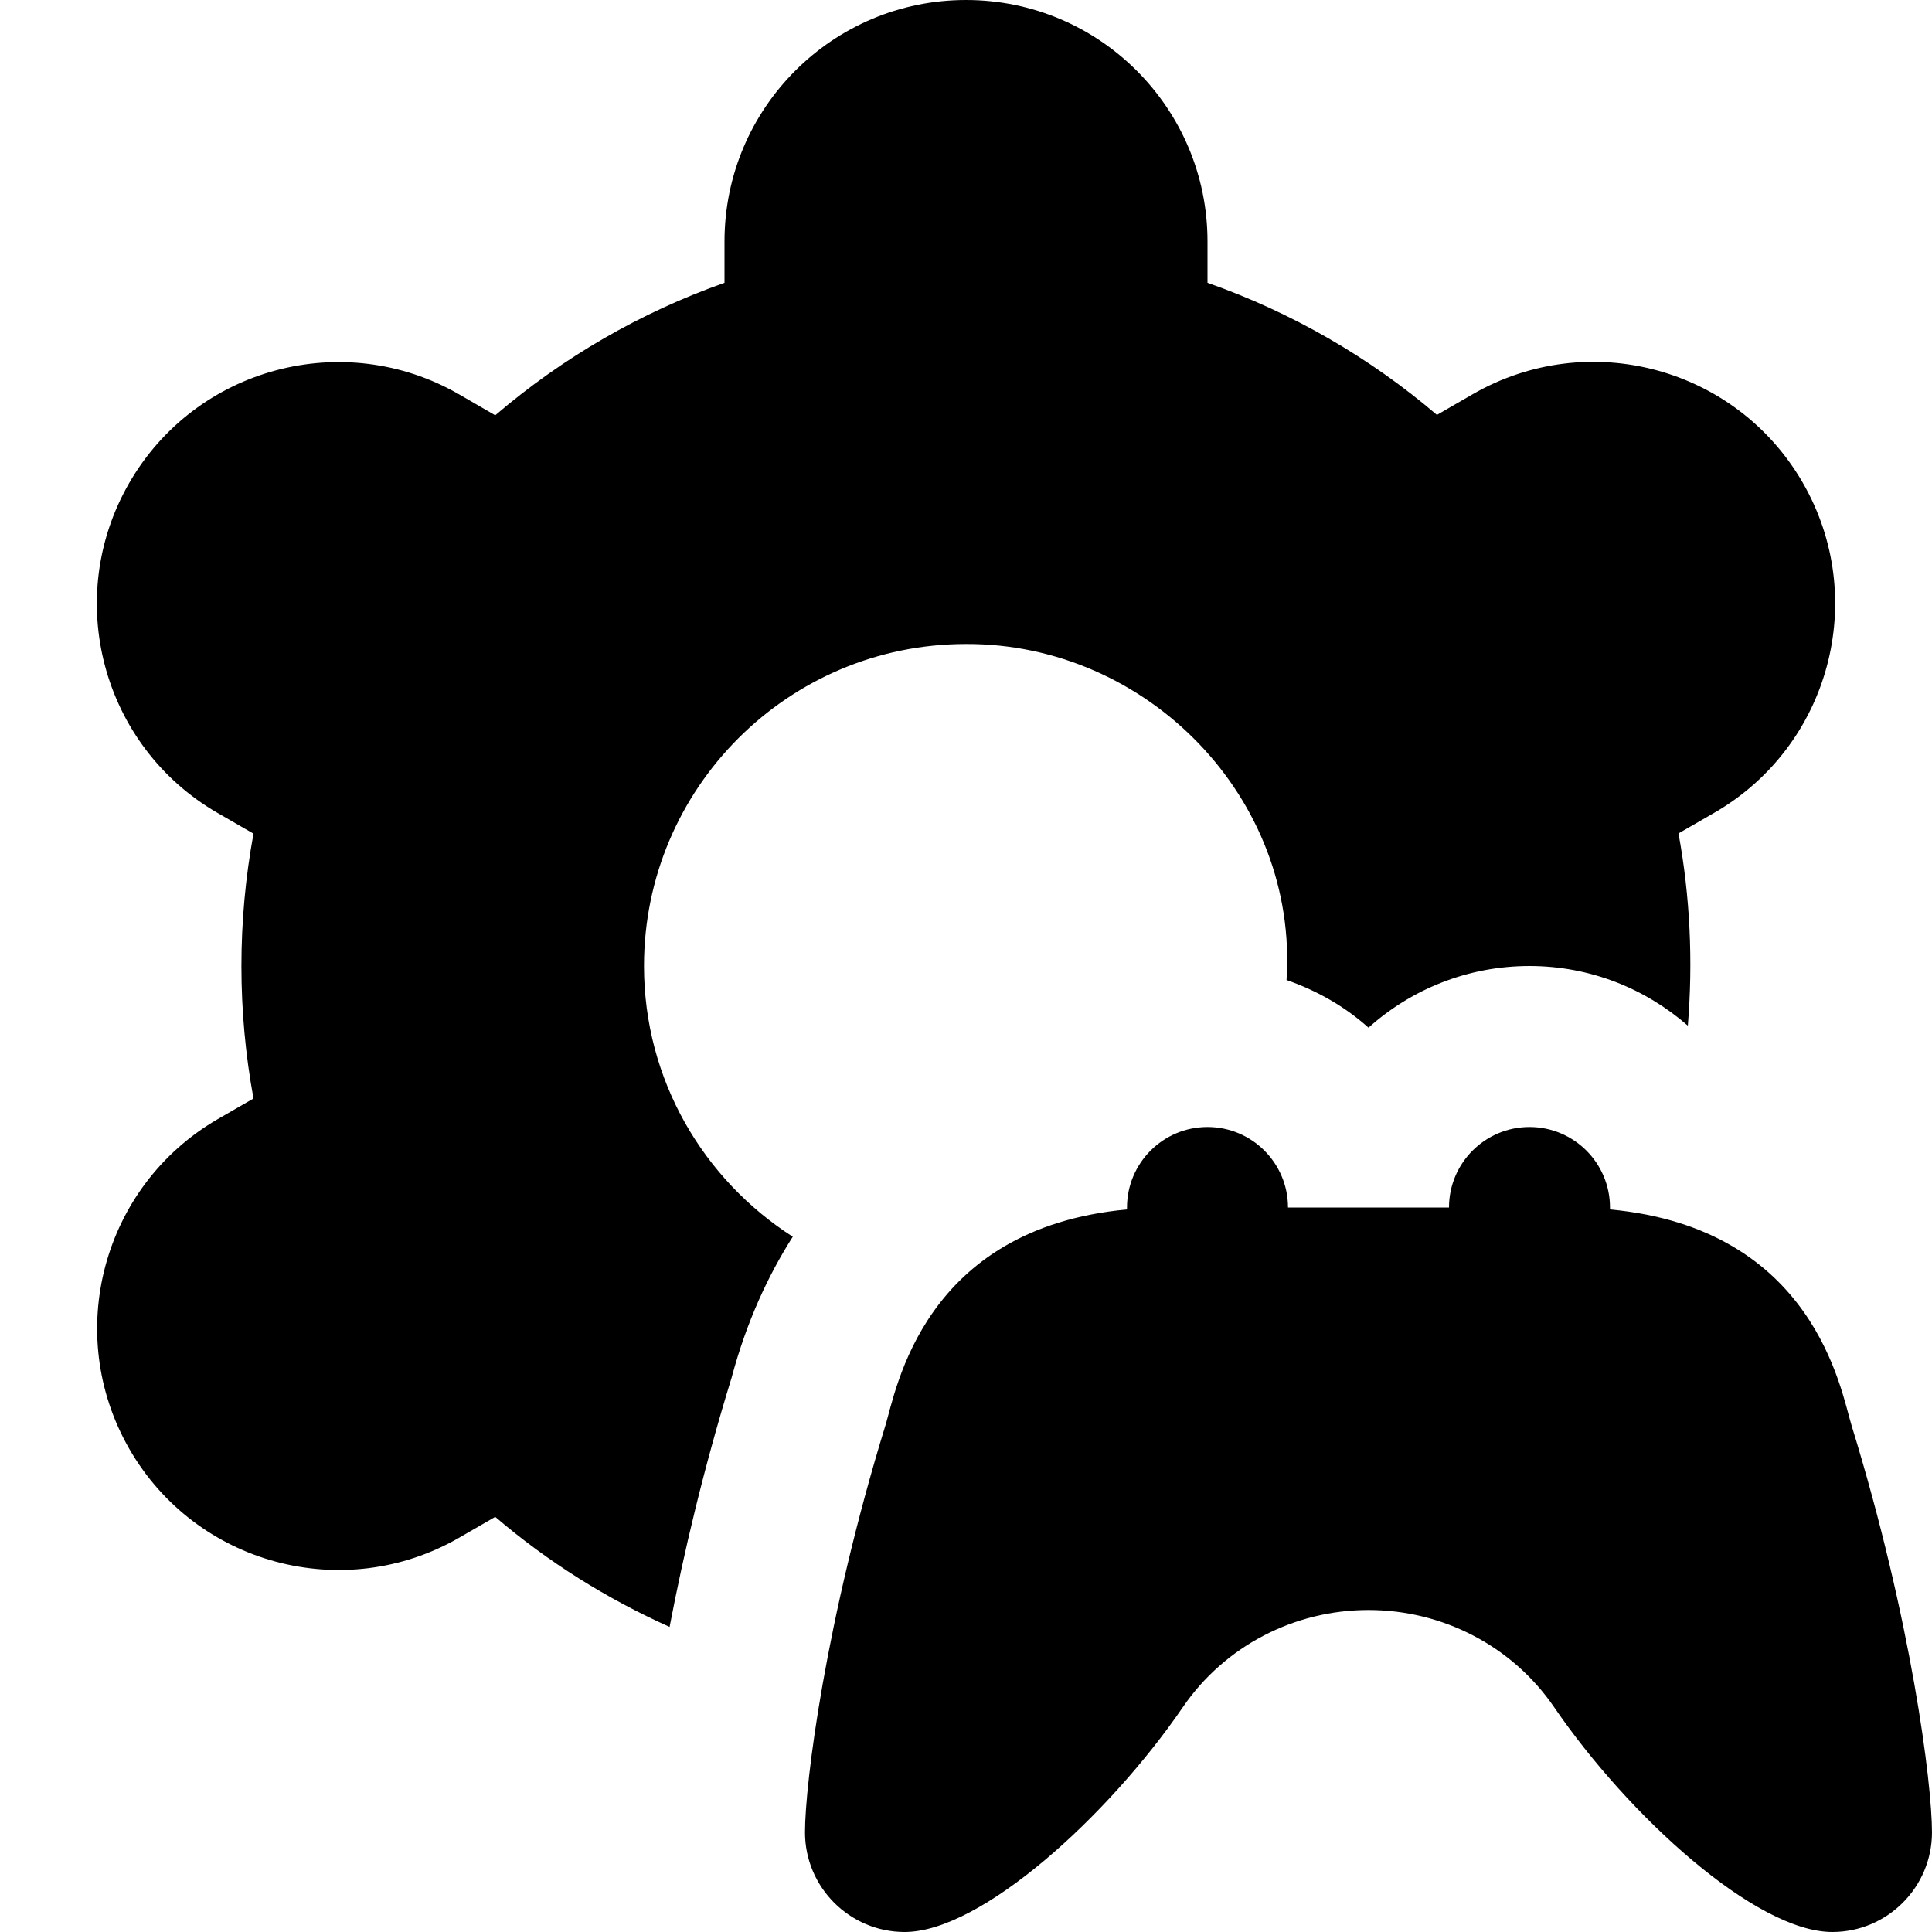 <svg id="Layer_1" viewBox="0 0 24 24" xmlns="http://www.w3.org/2000/svg" data-name="Layer 1"><path d="m23 17.704c-.132-.428-.46-2.444-3-2.68v-.024c0-.552-.448-1-1-1s-1 .448-1 1h-2c0-.552-.448-1-1-1s-1 .448-1 1v.024c-2.54.236-2.868 2.252-3 2.68-.746 2.424-1 4.455-1 5.058 0 .683.556 1.238 1.238 1.238.951 0 2.531-1.442 3.456-2.793.52-.76 1.385-1.207 2.306-1.207s1.786.447 2.306 1.207c.924 1.351 2.505 2.793 3.456 2.793.683 0 1.238-.556 1.238-1.238 0-.603-.253-2.635-1-5.058zm-14.682 2.506c-.782-.351-1.513-.808-2.166-1.367l-.445.257s-.002.001-.003.002c-1.436.827-3.27.334-4.097-1.102-.825-1.435-.334-3.267 1.098-4.098l.444-.256c-.2-1.088-.2-2.202 0-3.29l-.444-.256c-1.436-.828-1.928-2.664-1.1-4.1s2.664-1.928 4.1-1.1l.447.259c.84-.719 1.805-1.277 2.848-1.646v-.513c0-1.657 1.343-3 3-3s3 1.343 3 3v.513c1.043.367 2.009.923 2.85 1.641l.445-.257c1.436-.828 3.272-.336 4.1 1.1s.336 3.272-1.1 4.1l-.444.256c.145.789.181 1.592.116 2.388-.527-.46-1.214-.741-1.967-.741-.768 0-1.469.29-2 .766-.292-.262-.639-.46-1.018-.592.147-2.261-1.729-4.182-3.982-4.174-2.209 0-4 1.791-4 4 0 1.415.739 2.652 1.848 3.363-.307.483-.573 1.053-.76 1.752-.35 1.137-.597 2.189-.77 3.095z"/></svg>